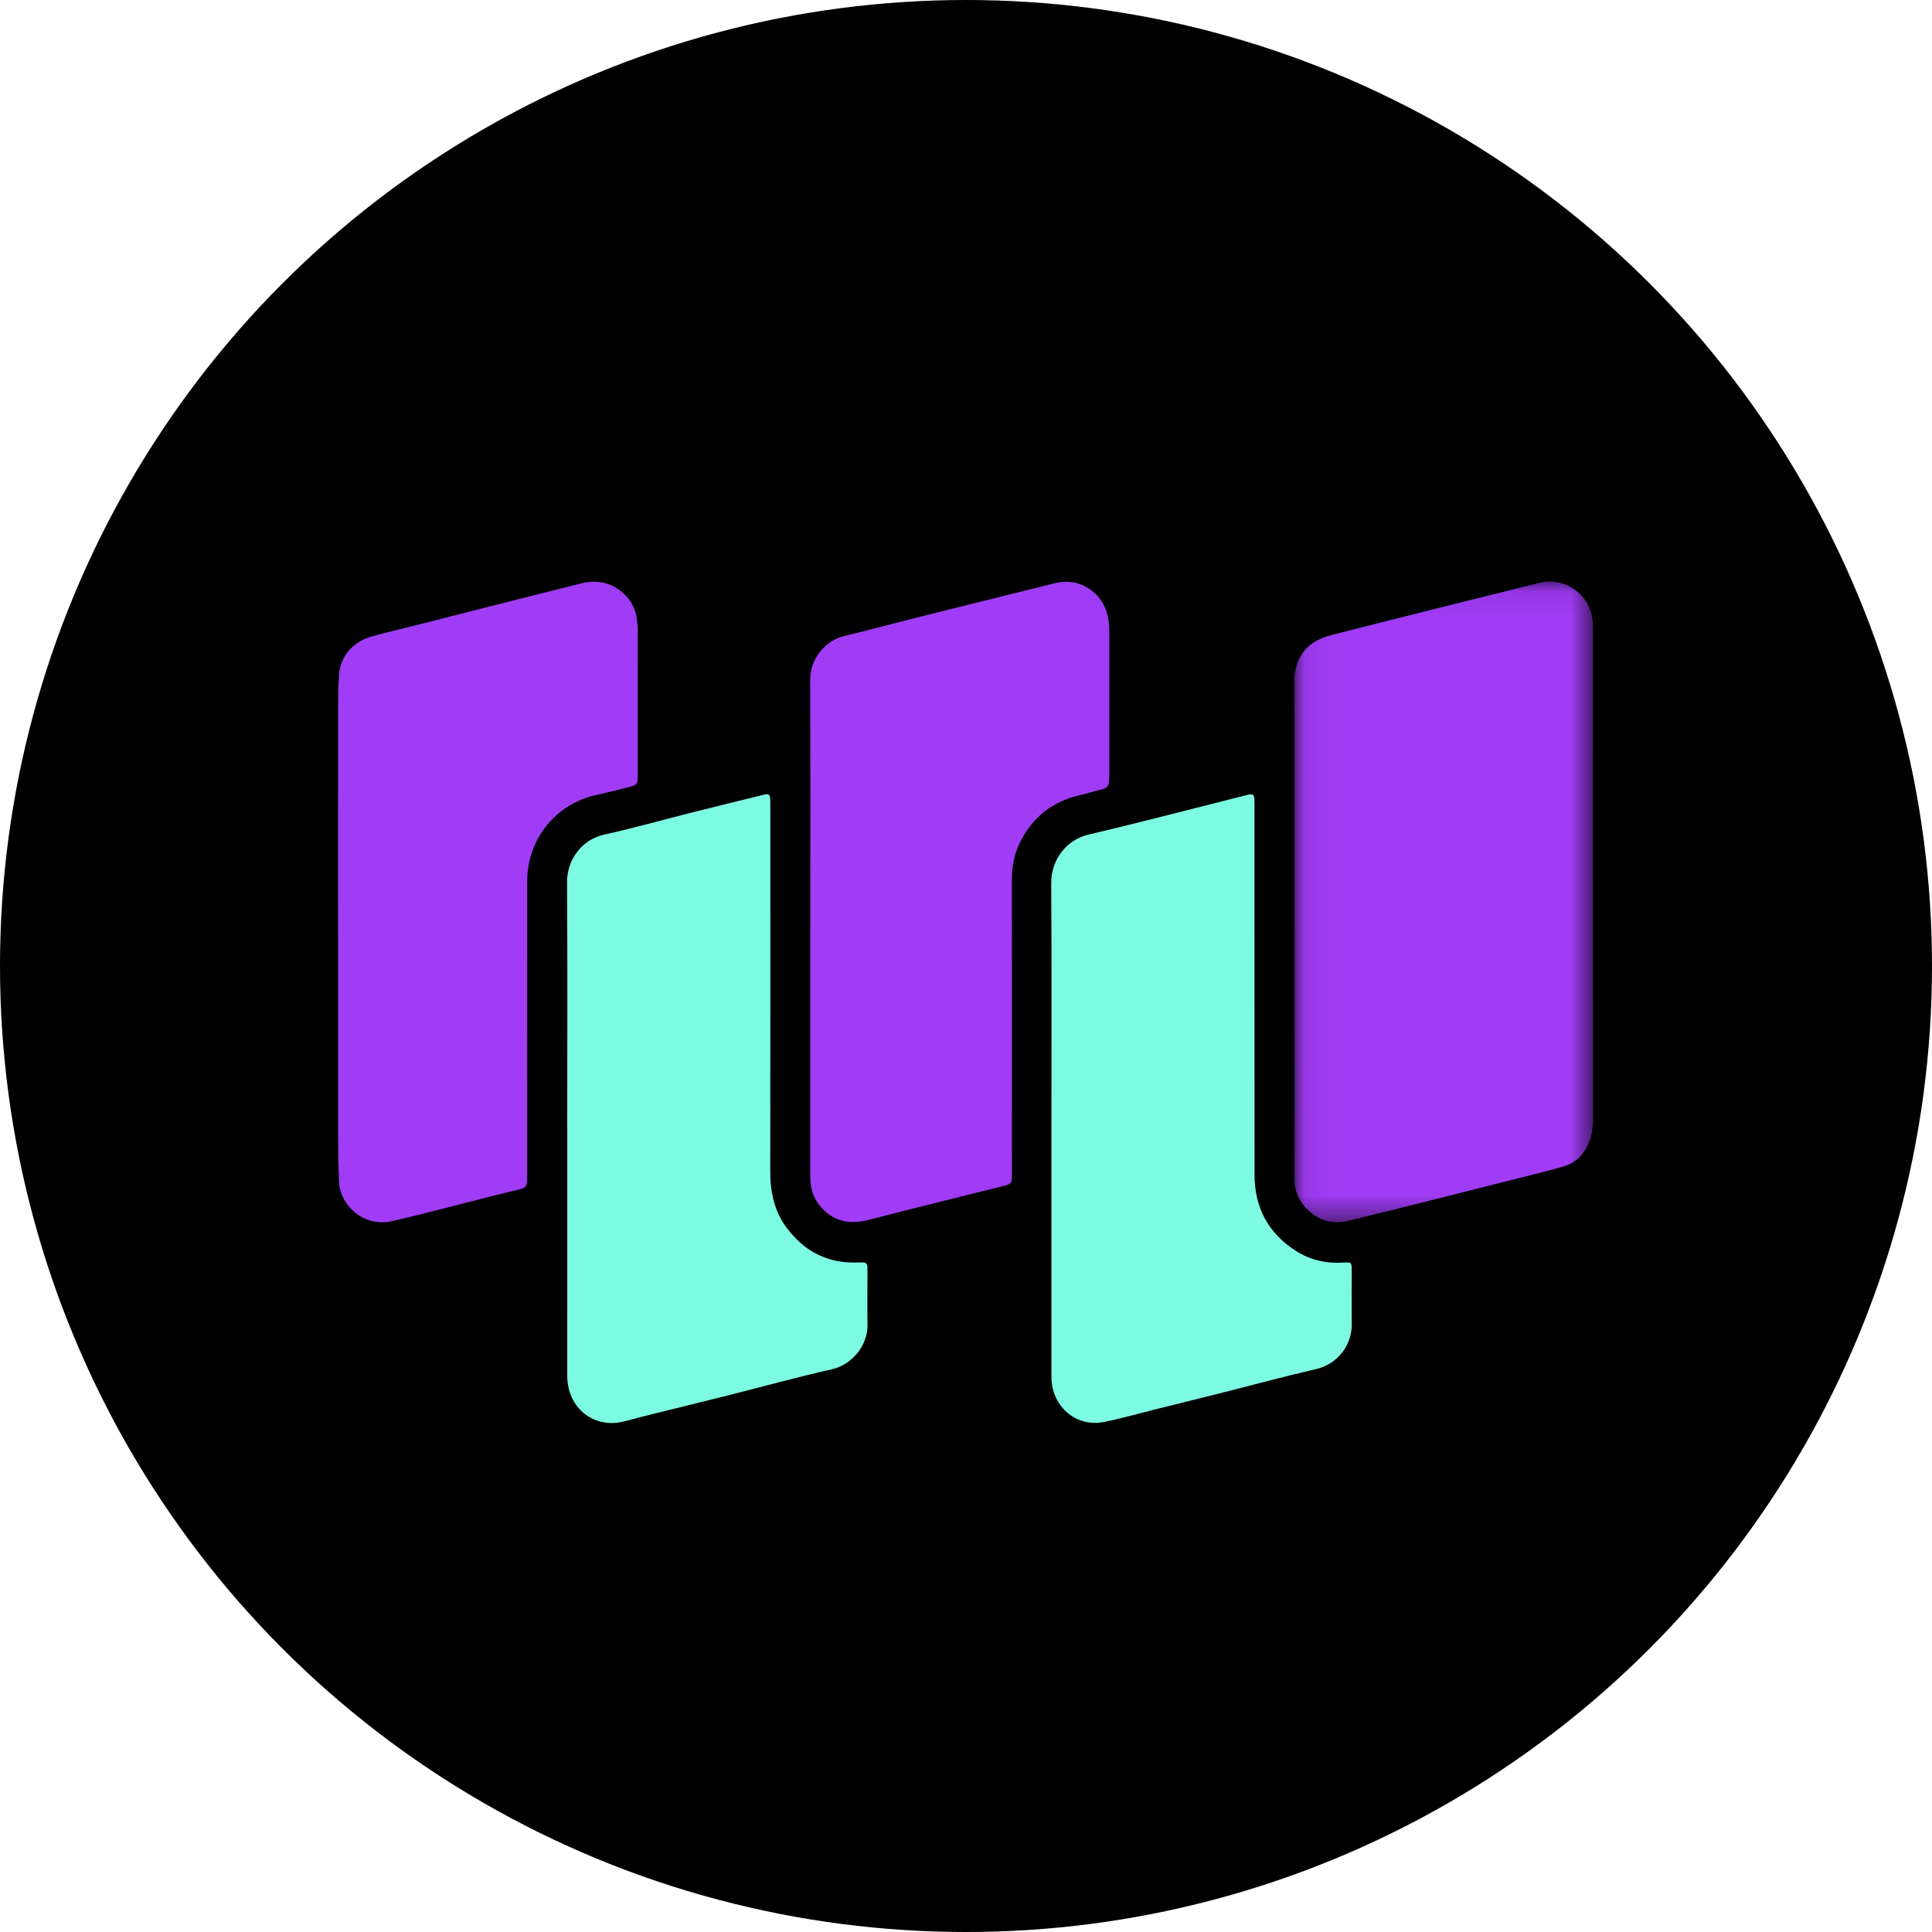 <svg width="80" height="80" viewBox="0 0 80 80" xmlns="http://www.w3.org/2000/svg" xmlns:xlink="http://www.w3.org/1999/xlink">
  <title>
    wtc-waltonchain
  </title>
  <defs>
    <path id="a" d="M.06.076h12.365v26.527H.06z"/>
  </defs>
  <g fill="none" fill-rule="evenodd">
    <circle fill="#000" cx="40" cy="40" r="40"/>
    <g transform="translate(53.539 24.005)">
      <mask id="b" fill="#fff">
        <use xlink:href="#a"/>
      </mask>
      <path d="M.064 14.495c0-3.44.002-6.879-.004-10.319-.001-.373.075-.715.265-1.029.292-.481.748-.723 1.264-.855 1.607-.411 3.215-.814 4.824-1.218C7.666.759 8.92.448 10.174.136c.598-.149 1.153-.018 1.615.37.366.307.586.736.625 1.237.009.115.007.231.007.346 0 6.757-.002 13.514.004 20.271 0.0.532-.117 1.002-.445 1.422-.215.275-.497.434-.811.524-.608.175-1.223.322-1.837.478-1.265.321-2.531.642-3.797.959-1.079.27-2.158.54-3.239.8-.617.149-1.179.023-1.651-.422-.365-.344-.584-.756-.582-1.288.008-2.318.003-4.636.002-6.954-0-1.128 0-2.257 0-3.385H.064z" fill="#A03CF5" mask="url(#b)"/>
    </g>
    <path d="M33.554 38.395c0-3.419.008-6.838-.006-10.257-.004-.875.643-1.617 1.4-1.8 1.055-.255 2.103-.536 3.155-.801 1.174-.296 2.35-.586 3.525-.878.678-.169 1.357-.336 2.035-.505.596-.148 1.146-.035 1.614.361.42.354.613.844.652 1.396.007.101.005.204.005.306 0 1.937 0 3.874-0 5.812-0.0.109-.002.217-.009.326-.01.167-.084.276-.254.318-.33.081-.655.182-.985.259-1.145.269-1.975.947-2.484 2.02-.219.462-.303.965-.302 1.485.004 3.671.001 7.341.001 11.012-0.0.414.003.829.001 1.243-.001.289-.044.341-.313.408-1.389.346-2.778.691-4.167 1.039-.497.124-.991.26-1.489.383-.816.202-1.52.03-2.046-.678-.219-.295-.322-.639-.331-1.008-.007-.292-.004-.585-.004-.877-0-3.188-0-6.376-0-9.564m-19.554.302c0-3.1-.002-6.199.002-9.299 0-.482.005-.966.038-1.446.053-.759.542-1.378 1.395-1.61.694-.189 1.395-.352 2.092-.529 1.272-.323 2.543-.648 3.815-.971.904-.229 1.808-.454 2.713-.682.596-.15 1.16-.073 1.649.312.349.275.589.646.661 1.104.029.18.043.365.043.548.004 1.992.003 3.983.003 5.975 0 .371-.026.407-.386.498-.439.11-.879.222-1.321.319-1.709.374-2.875 1.835-2.875 3.62-.001 4.031.001 8.062.002 12.092 0.0.567-.003.548-.546.677-.92.218-1.834.463-2.751.694-.769.193-1.536.394-2.309.568-.919.207-1.823-.325-2.118-1.233-.051-.158-.065-.334-.07-.502-.018-.564-.033-1.128-.034-1.691-.003-2.814-.002-5.628-.002-8.442" fill="#A03CF5"/>
    <path d="M23.488 46.732c0-3.399.013-6.797-.007-10.196-.006-1.009.682-1.787 1.518-1.972 1.215-.269 2.415-.608 3.622-.912.988-.249 1.978-.49 2.966-.735.261-.065.304-.032.309.248.003.19.002.381.002.571 0 4.928.004 9.856-.003 14.784-.001.842.168 1.627.667 2.303.703.953 1.638 1.467 2.826 1.456.57-.005.531-.071.532.527 0.0.68-.013 1.36.002 2.039.02.909-.694 1.675-1.454 1.848-1.447.329-2.88.724-4.32 1.086-1.15.289-2.301.57-3.451.856-.278.069-.555.142-.831.216-1.265.341-2.378-.544-2.377-1.882.003-3.412.001-6.824.001-10.237m20.047-.014c0-3.378.014-6.756-.009-10.134-.007-1.011.646-1.817 1.555-2.029 2.062-.482 4.111-1.023 6.165-1.539.142-.036.284-.072.426-.106.213-.05.262-.013.269.215.006.17.002.34.002.51.001 5.003 0 10.005.003 15.008.001 1.368.574 2.423 1.704 3.149.596.383 1.261.533 1.966.489.347-.022.354-.013.355.349.001.727-.008 1.455.002 2.182.012.862-.561 1.669-1.489 1.882-1.311.302-2.61.656-3.914.985-.93.235-1.861.465-2.792.696-.698.173-1.39.376-2.095.51-1.149.218-2.147-.668-2.148-1.87-.001-2.8-0-5.601-0-8.401v-1.896z" fill="#7CFAE2"/>
  </g>
</svg>
